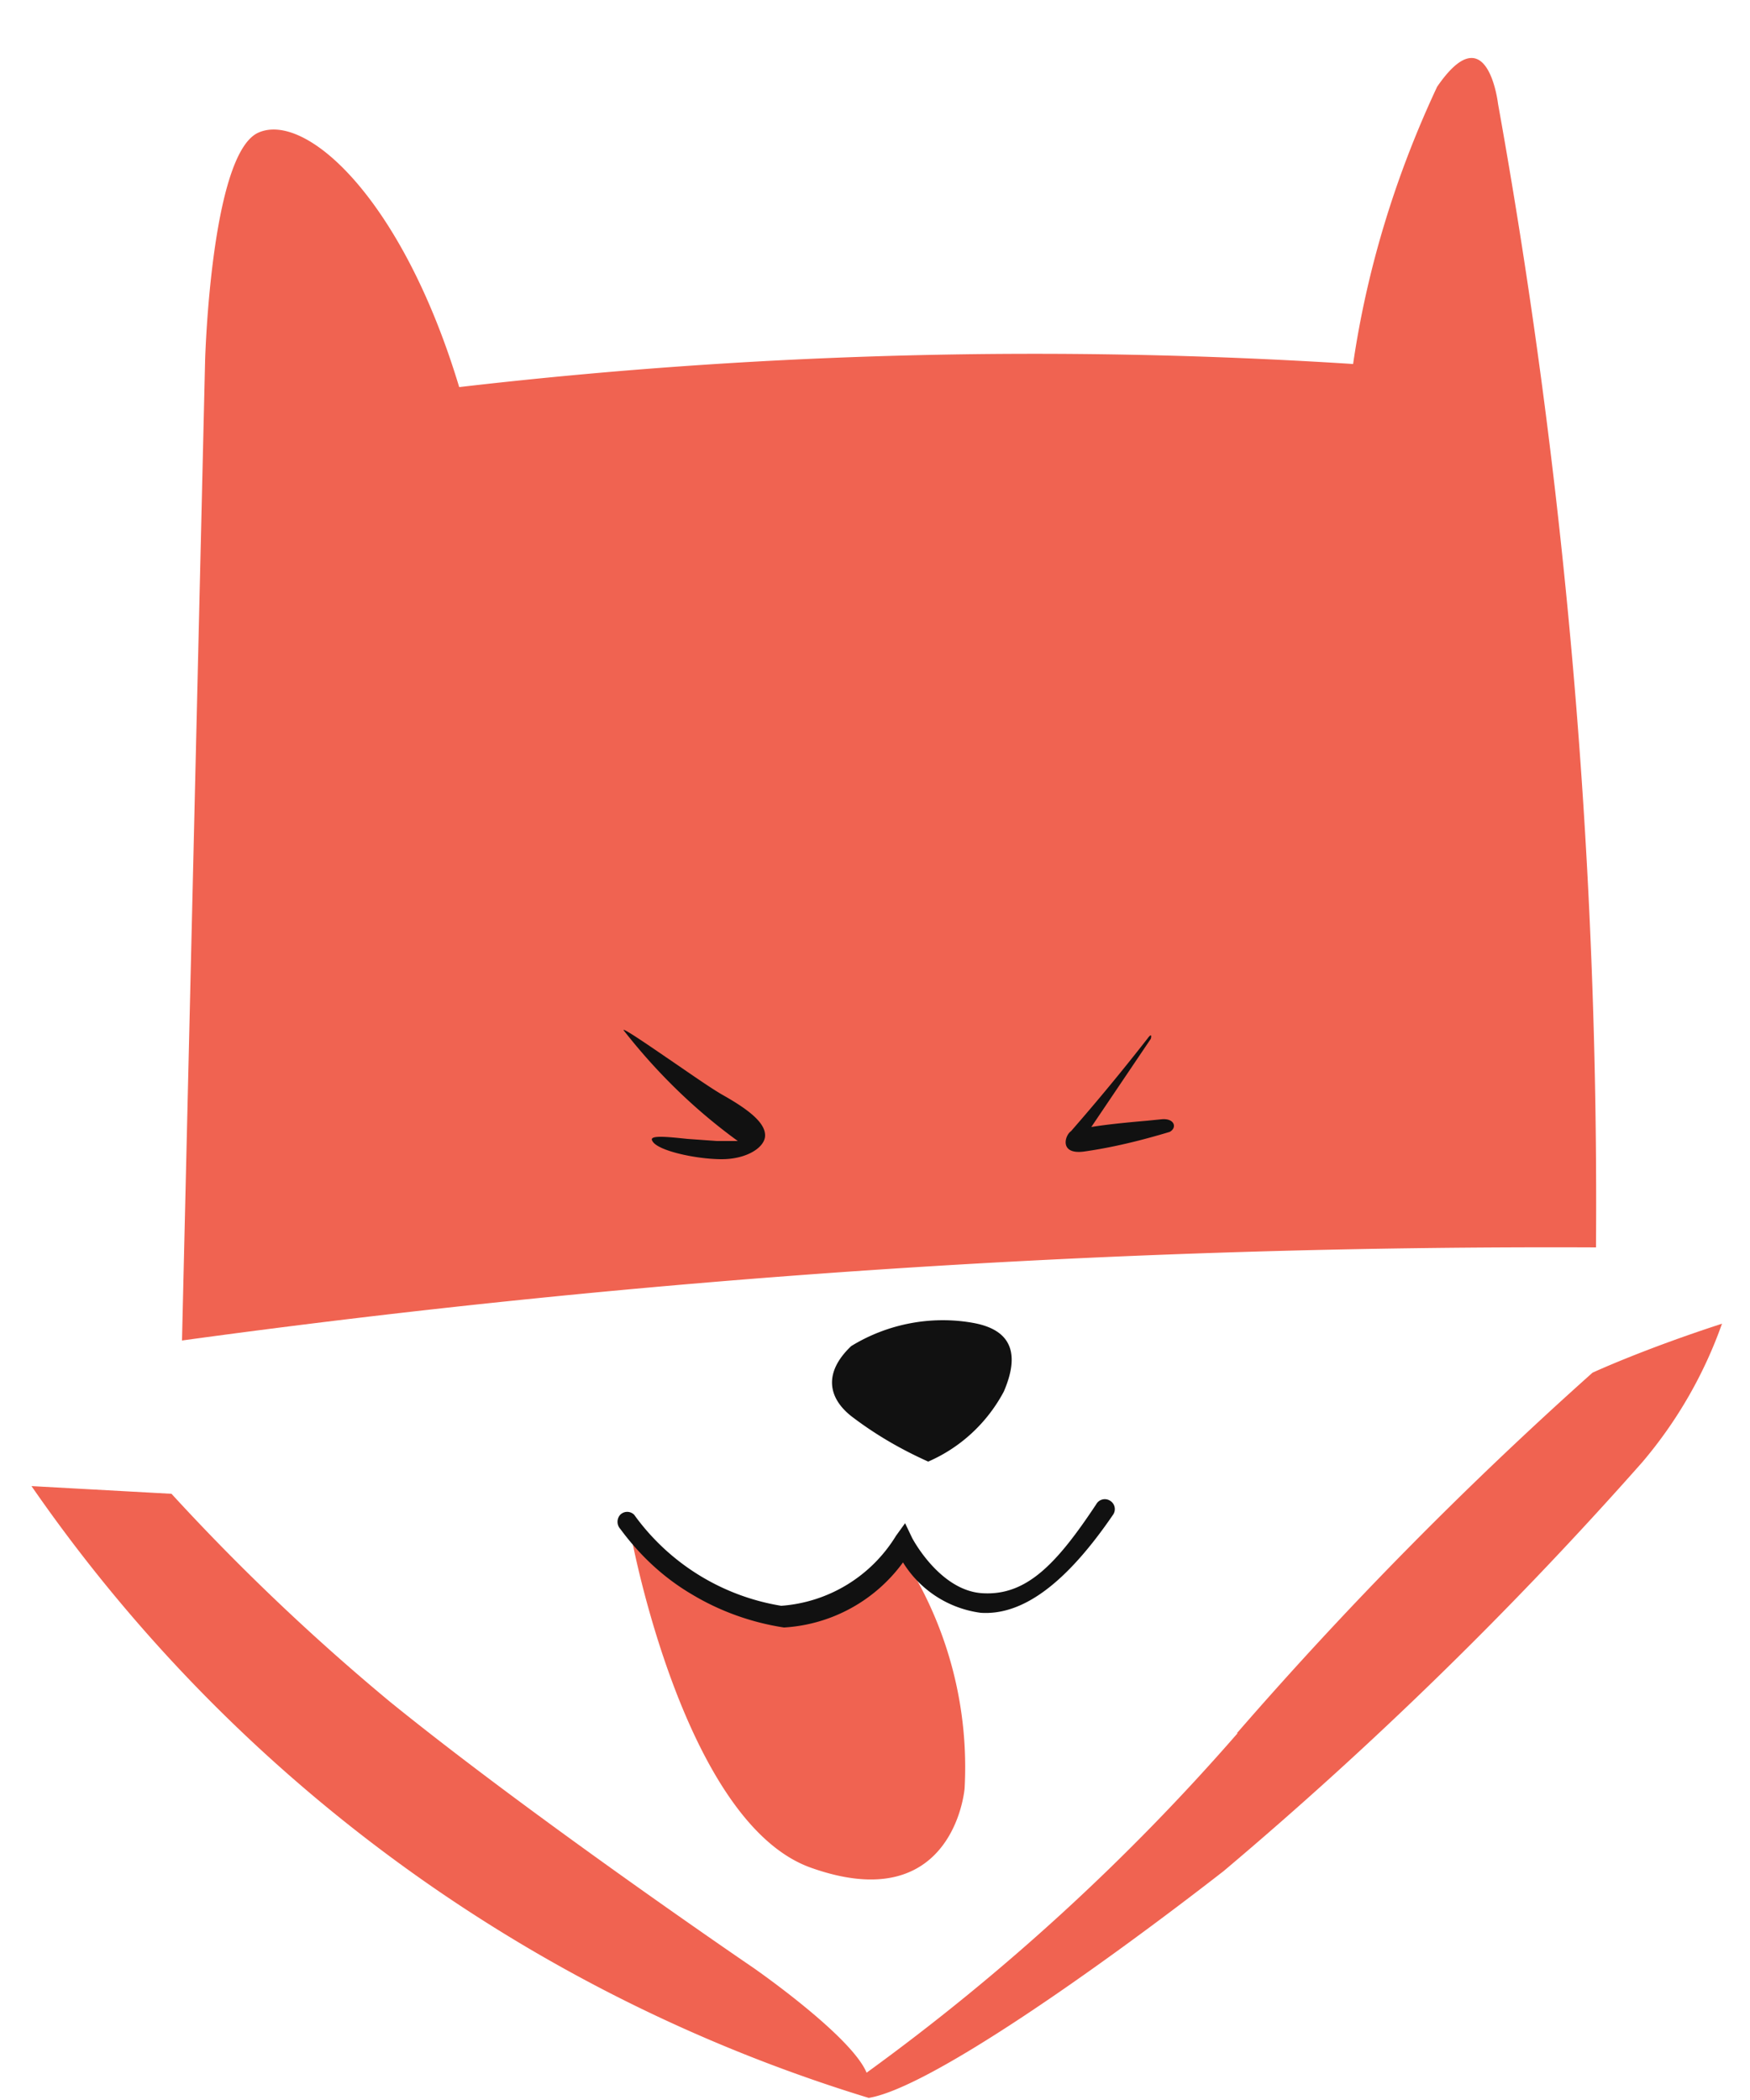 <svg width="25" height="30" viewBox="0 0 25 30">
	<path d="M22.8 17.82a88.7 88.7 0 00-1.4-16.34s-.15-1.29-.87-.24c-.59 1.26-1 2.59-1.2 3.96a71.22 71.22 0 00-12.77.33C5.74 2.81 4.35 1.58 3.68 1.9c-.67.33-.75 3.25-.75 3.25l-.33 14c6.7-.92 13.44-1.36 20.2-1.33zM12.9 22.12c-.12.23-.27.43-.46.6-.28.22-.63.35-1 .37-.55.05-1.1-.1-1.53-.43-.2-.12-.38-.27-.53-.45a1 1 0 00-.36-.25s.75 4.07 2.56 4.72c1.82.65 2.16-.75 2.2-1.13a5.53 5.53 0 00-.81-3.2c0-.18 0-.18-.03-.18 0 0-.02 0-.04-.05z" fill="#F06351"></path>
	<path d="M17.67 24.76a57.03 57.03 0 015.08-5.15s.71-.33 1.85-.7a6.3 6.3 0 01-1.14 1.98 57.25 57.25 0 01-5.98 5.84c-1.8 1.4-4.21 3.1-5.07 3.24A22.54 22.54 0 01.45 21.23l2 .11a31.7 31.7 0 003.12 2.97c2.06 1.67 5.19 3.8 5.19 3.8s1.4.97 1.62 1.5a31.68 31.68 0 005.3-4.85z" fill="#F06351"></path>
	<path d="M9.54 15.12c-.35-.24-.66-.45-.63-.4.47.6 1.01 1.13 1.63 1.58h-.3l-.42-.03c-.29-.03-.56-.06-.5.03.07.14.63.26.99.26s.62-.17.62-.34-.2-.35-.61-.58c-.19-.11-.5-.33-.78-.52zM15.3 16.16a30.8 30.8 0 001.09-1.32c.08-.11.05 0 .05 0l-.85 1.26c.24-.04.57-.07.8-.09l.2-.02c.19-.02.23.12.12.18-.4.12-.8.22-1.22.28-.36.05-.28-.23-.19-.29zM13.26 20.88c.46-.2.84-.55 1.08-1 .28-.65 0-.9-.43-.98-.6-.11-1.23.01-1.75.33-.39.37-.34.73 0 1 .34.26.7.47 1.1.65zM9.89 22.78c.4.24.85.4 1.31.47a2.27 2.27 0 001.7-.93 1.54 1.54 0 001.11.72c.6.04 1.22-.42 1.89-1.4a.14.14 0 00-.04-.2.14.14 0 00-.2.05c-.57.86-1 1.31-1.63 1.27-.61-.04-1-.79-1-.79l-.1-.21-.13.18a2.1 2.1 0 01-1.64 1 3.23 3.23 0 01-2.1-1.3.14.14 0 00-.2 0 .15.15 0 000 .2c.28.38.62.7 1.03.94z" fill="#111"></path>
</svg>
